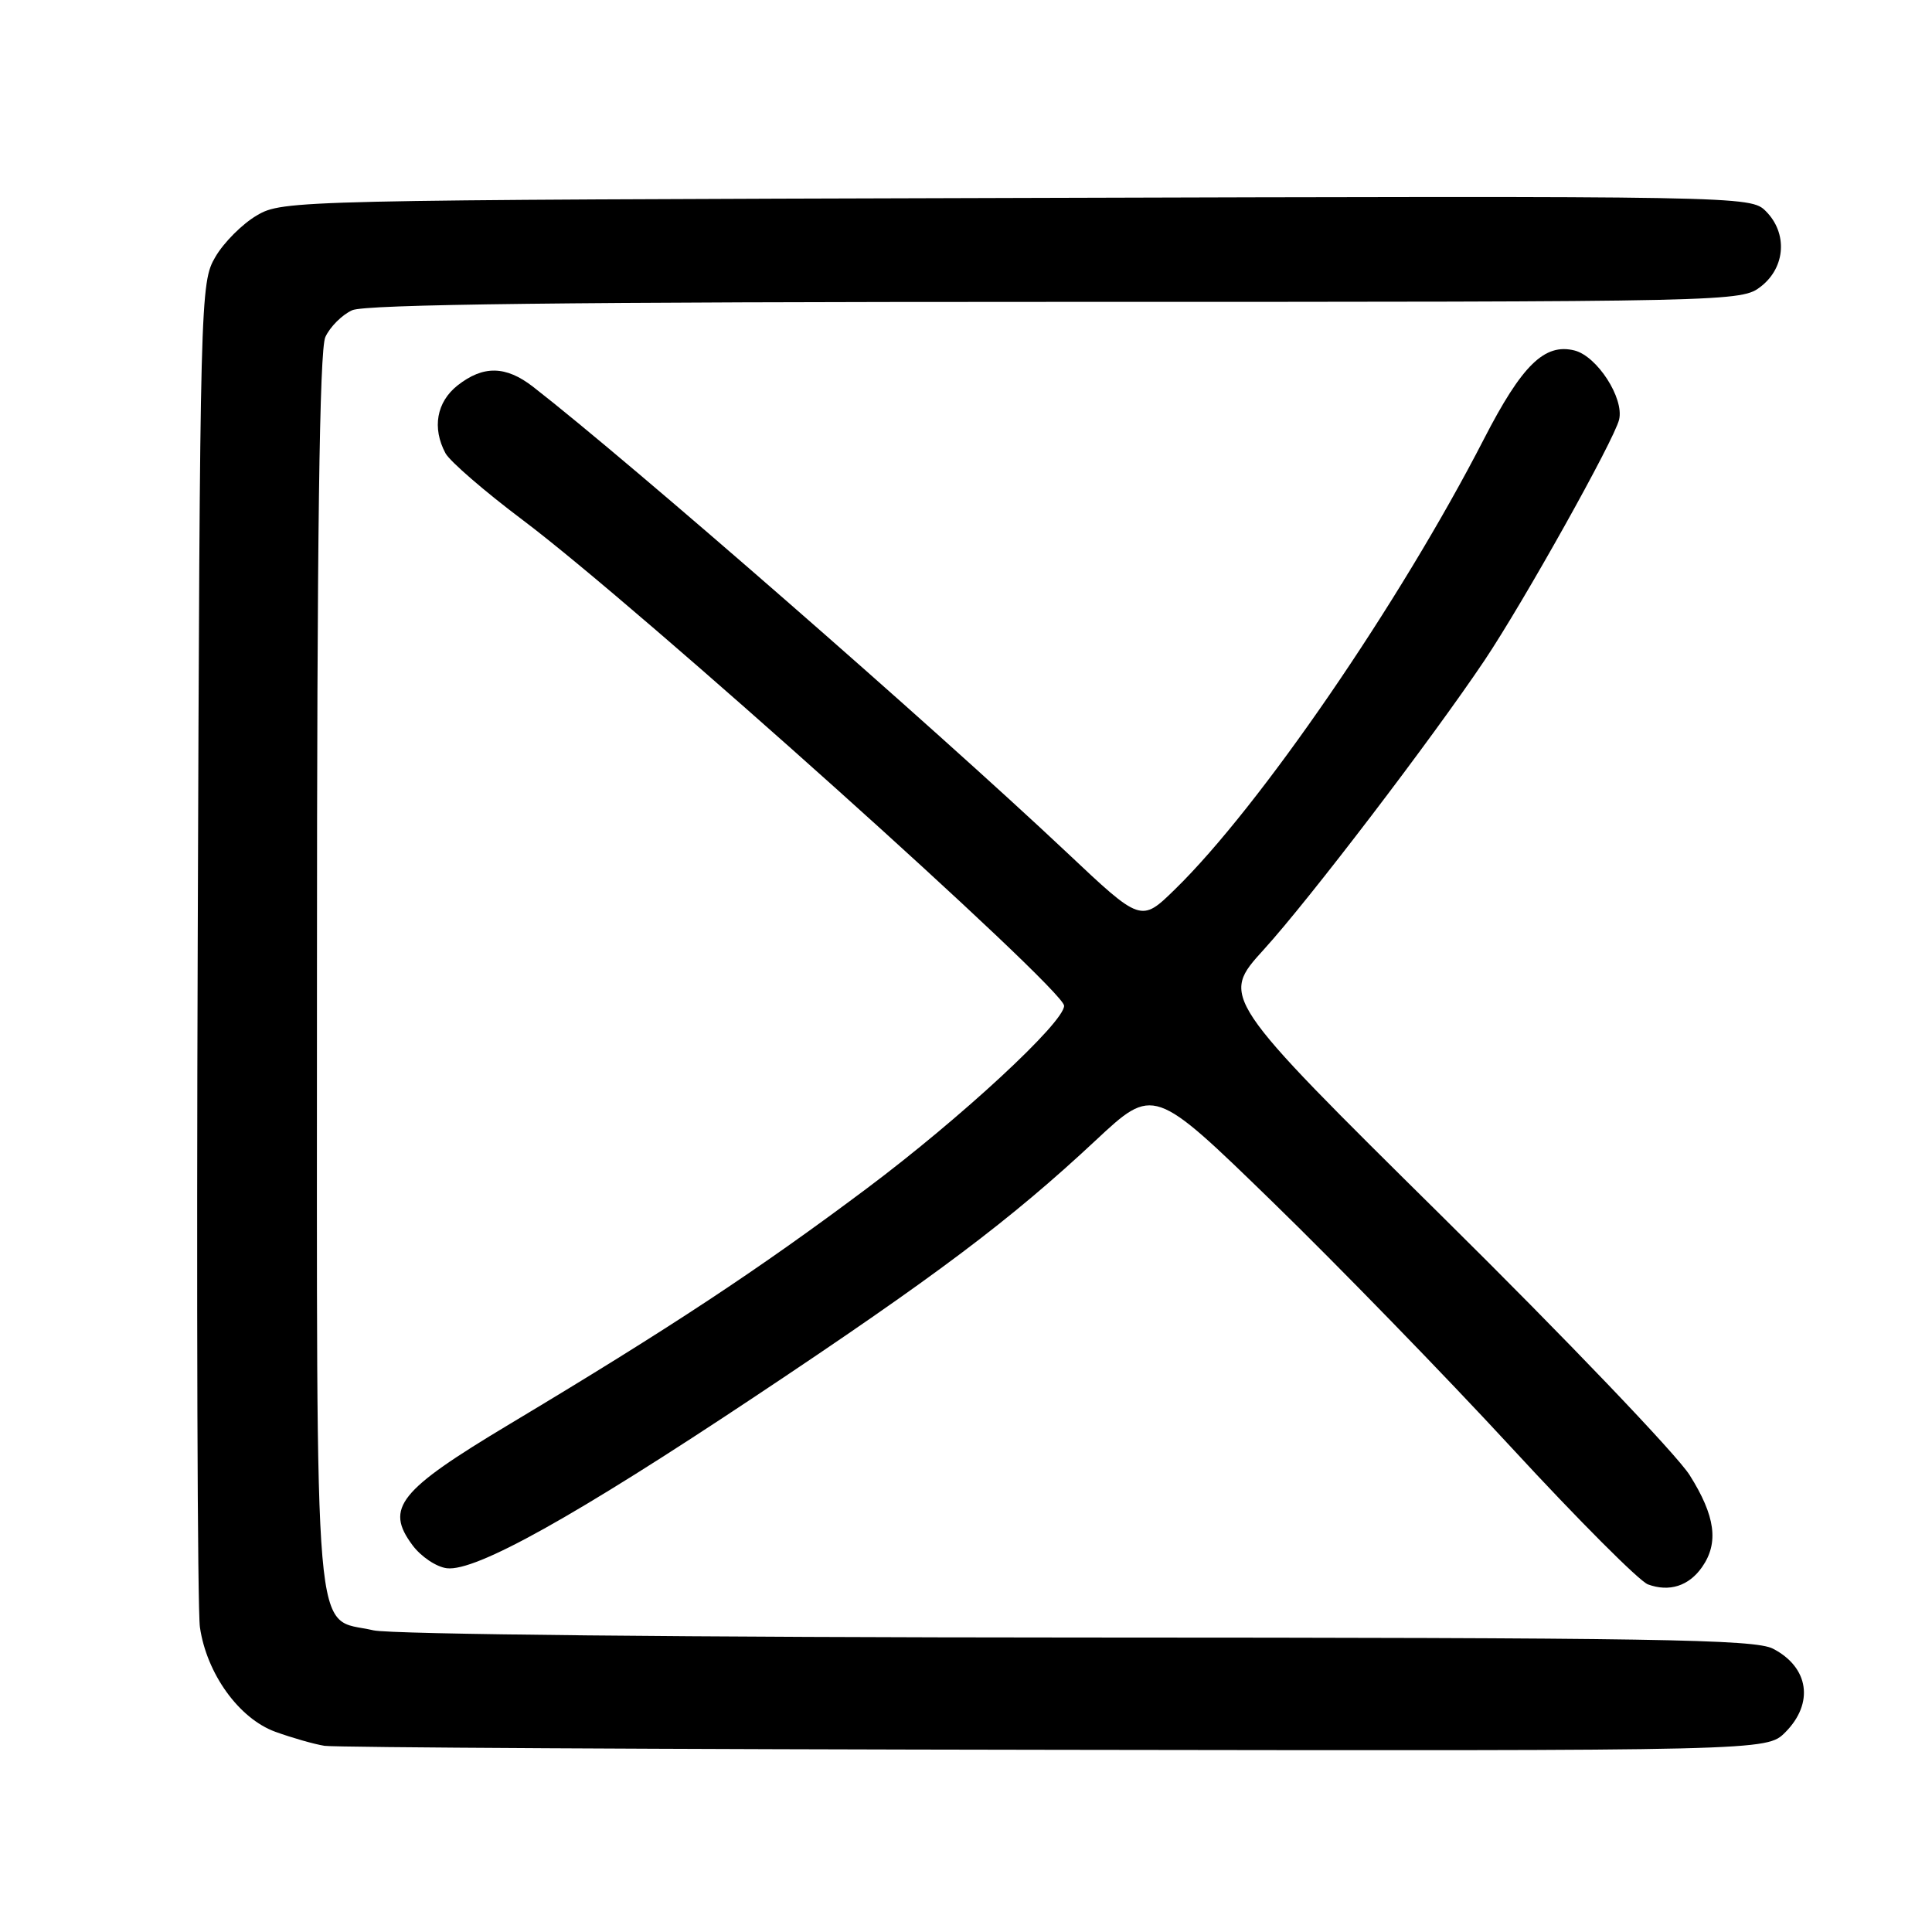 <?xml version="1.0" encoding="UTF-8" standalone="no"?>
<!DOCTYPE svg PUBLIC "-//W3C//DTD SVG 1.1//EN" "http://www.w3.org/Graphics/SVG/1.1/DTD/svg11.dtd" >
<svg xmlns="http://www.w3.org/2000/svg" xmlns:xlink="http://www.w3.org/1999/xlink" version="1.1" viewBox="0 0 256 256">
 <g >
 <path fill="currentColor"
d=" M 236.55 229.55 C 240.40 225.69 239.70 220.93 234.93 218.46 C 232.51 217.21 219.19 217.00 142.80 216.98 C 91.61 216.96 51.79 216.56 49.50 216.03 C 41.42 214.15 42.00 220.89 42.00 128.94 C 42.00 71.09 42.33 46.38 43.11 44.66 C 43.72 43.32 45.32 41.72 46.66 41.11 C 48.39 40.32 75.48 40.00 139.91 40.00 C 230.28 40.00 230.74 39.99 233.37 37.93 C 236.60 35.38 236.88 30.88 233.98 27.98 C 231.97 25.97 231.18 25.95 134.73 26.23 C 38.99 26.50 37.45 26.53 34.04 28.54 C 32.13 29.65 29.65 32.13 28.54 34.04 C 26.54 37.44 26.49 39.08 26.20 124.50 C 26.03 172.35 26.16 213.35 26.49 215.61 C 27.38 221.77 31.67 227.72 36.48 229.47 C 38.69 230.27 41.62 231.11 43.00 231.33 C 44.38 231.55 87.93 231.79 139.80 231.86 C 234.09 232.00 234.09 232.00 236.55 229.55 Z  M 225.53 207.65 C 227.78 204.44 227.30 200.87 223.88 195.45 C 222.16 192.73 207.47 177.37 191.23 161.32 C 161.71 132.14 161.71 132.14 167.46 125.82 C 173.45 119.24 189.74 97.89 196.71 87.50 C 201.93 79.70 213.89 58.31 214.54 55.60 C 215.22 52.76 211.63 47.20 208.63 46.44 C 204.66 45.45 201.67 48.37 196.62 58.19 C 185.49 79.83 166.91 106.91 155.67 117.86 C 151.19 122.23 151.19 122.23 141.35 112.95 C 123.45 96.10 83.54 61.28 70.62 51.24 C 67.02 48.45 64.03 48.40 60.63 51.07 C 57.85 53.27 57.23 56.70 59.03 60.06 C 59.60 61.12 64.21 65.11 69.28 68.92 C 84.51 80.36 141.00 131.05 141.00 133.27 C 141.00 135.48 127.35 148.12 114.85 157.48 C 100.47 168.25 88.89 175.90 67.51 188.71 C 52.83 197.51 50.98 199.81 54.66 204.75 C 55.78 206.26 57.83 207.64 59.22 207.80 C 63.03 208.26 76.16 200.94 100.14 184.98 C 123.94 169.14 133.85 161.69 145.18 151.11 C 152.86 143.94 152.86 143.94 168.58 159.22 C 177.22 167.62 191.50 182.30 200.30 191.84 C 209.09 201.37 217.22 209.52 218.36 209.94 C 221.18 210.98 223.78 210.16 225.53 207.65 Z "/>
</g>
</svg>
